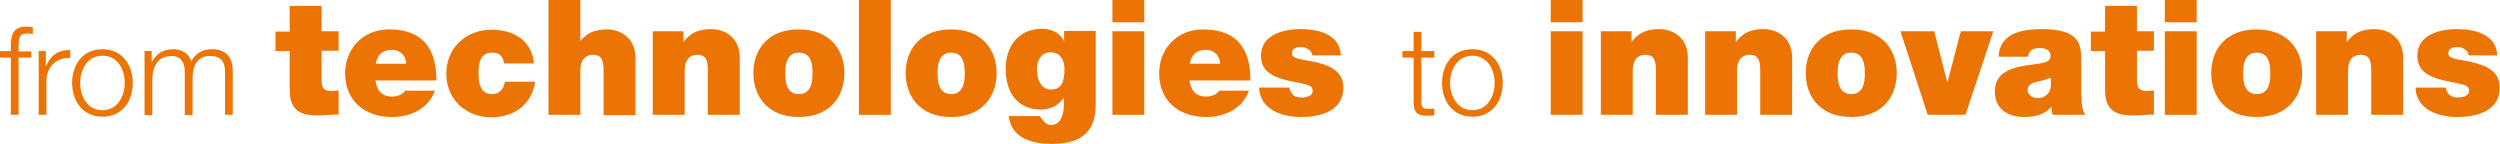 <?xml version="1.0" encoding="utf-8"?>
<!-- Generator: Adobe Illustrator 21.1.0, SVG Export Plug-In . SVG Version: 6.00 Build 0)  -->
<svg version="1.1" id="Alcen" xmlns="http://www.w3.org/2000/svg" xmlns:xlink="http://www.w3.org/1999/xlink" x="0px" y="0px"
	 viewBox="0 0 807.7 46.5" style="enable-background:new 0 0 807.7 46.5;" xml:space="preserve">
<style type="text/css">
	.st0{fill:#EC7404;}
</style>
<g>
	<path class="st0" d="M10.1,18.6H6v18.5H3.5V18.6H0v-2.1h3.5v-1.9c0-3.6,1-6,5-6c0.7,0,1.3,0,2.1,0.2v2.2c-0.7-0.1-1.2-0.2-1.8-0.2
		c-2.8,0-2.7,1.8-2.8,4v1.8h4.1V18.6z"/>
	<path class="st0" d="M12.5,16.5h2.3v4.8h0.1c1.3-3.3,4.1-5.3,7.8-5.1v2.5c-4.6-0.2-7.7,3.1-7.7,7.4v11h-2.5V16.5z"/>
	<path class="st0" d="M42.9,26.8c0,5.9-3.4,10.9-9.8,10.9c-6.3,0-9.8-5-9.8-10.9c0-5.9,3.4-10.9,9.8-10.9
		C39.4,15.9,42.9,20.9,42.9,26.8z M25.9,26.8c0,4.4,2.4,8.8,7.2,8.8c4.8,0,7.2-4.4,7.2-8.8S38,18,33.1,18
		C28.3,18,25.9,22.4,25.9,26.8z"/>
	<path class="st0" d="M46.6,16.5H49V20h0.1c1.3-2.5,3.5-4.1,6.8-4.1c2.7,0,5.2,1.3,5.9,4c1.2-2.7,3.8-4,6.6-4c4.5,0,6.8,2.4,6.8,7.2
		v14h-2.5V23.3c0-3.4-1.3-5.2-4.9-5.2c-4.4,0-5.6,3.6-5.6,7.4v11.7h-2.5v-14c0-2.8-1.1-5.1-4.3-5.1c-4.4,0-6.1,3.3-6.2,7.6v11.5
		h-2.5V16.5z"/>
	<path class="st0" d="M103.9,10.1h5.5v6.3h-5.5v9.4c0,2.5,0.6,3.6,3.2,3.6c0.8,0,1.6-0.1,2.3-0.2v7.8c-2.1,0-4.4,0.3-6.6,0.3
		c-4.4,0-9.2-0.7-9.2-8.1V16.5H89v-6.3h4.6V1.9h10.3V10.1z"/>
	<path class="st0" d="M121.3,25.9c0.3,3.1,2,5.3,5.3,5.3c1.7,0,3.5-0.6,4.3-1.9h9.6c-2.1,5.8-7.7,8.5-13.9,8.5
		c-8.6,0-15.1-5.1-15.1-14.1c0-7.9,5.7-14.2,14.2-14.2c10.7,0,15.3,6,15.3,16.5H121.3z M131.2,20.6c0-2.5-1.9-4.5-4.5-4.5
		c-3.1,0-4.8,1.6-5.3,4.5H131.2z"/>
	<path class="st0" d="M162.8,20.4c-0.1-1.1-0.5-2-1.1-2.5c-0.6-0.6-1.5-0.9-2.6-0.9c-4,0-4.5,3.4-4.5,6.7c0,3.3,0.6,6.7,4.5,6.7
		c2.2,0,3.8-1.8,4-4h9.8c-0.5,3.6-2.2,6.5-4.7,8.5c-2.4,1.9-5.7,3-9.4,3c-8.1,0-14.6-5.6-14.6-14.1c0-8.5,6.5-14.2,14.6-14.2
		c7.1,0,13.1,3.5,13.7,10.9H162.8z"/>
	<path class="st0" d="M177.2,0h10.3v13.1h0.1c1.8-2.1,4.1-3.6,8.4-3.6c4.8,0,9.3,3,9.3,9.2v18.5H195V23c0-3.1-0.4-5.3-3.4-5.3
		c-1.8,0-4.1,0.9-4.1,5.2v14.2h-10.3V0z"/>
	<path class="st0" d="M210.9,10.1h9.9v3.4h0.1c1.9-2.7,4.7-4.1,8.8-4.1c4.8,0,9.3,3,9.3,9.2v18.5h-10.3V23c0-3.1-0.4-5.3-3.4-5.3
		c-1.8,0-4.1,0.9-4.1,5.2v14.2h-10.3V10.1z"/>
	<path class="st0" d="M258.1,37.8c-10.1,0-14.7-6.7-14.7-14.2S248,9.5,258.1,9.5c10.1,0,14.7,6.7,14.7,14.1S268.3,37.8,258.1,37.8z
		 M258.1,17c-3.9,0-4.4,3.8-4.4,6.7c0,2.9,0.5,6.7,4.4,6.7c3.9,0,4.4-3.8,4.4-6.7C262.6,20.7,262,17,258.1,17z"/>
	<path class="st0" d="M277.5,0h10.3v37.1h-10.3V0z"/>
	<path class="st0" d="M307.3,37.8c-10.1,0-14.7-6.7-14.7-14.2s4.6-14.1,14.7-14.1c10.1,0,14.7,6.7,14.7,14.1S317.4,37.8,307.3,37.8z
		 M307.3,17c-3.9,0-4.4,3.8-4.4,6.7c0,2.9,0.5,6.7,4.4,6.7c3.9,0,4.4-3.8,4.4-6.7C311.7,20.7,311.2,17,307.3,17z"/>
	<path class="st0" d="M354,33.6c0,5.4-1.4,12.9-14,12.9c-6.4,0-13.2-1.7-14.1-9H336c0.1,0.3,0.4,0.6,0.6,0.9c0.6,0.9,1.7,2,3,2
		c3.3,0,4.1-4,4.1-6.2v-2.5h-0.1c-1.7,2.4-4.2,3.7-7.2,3.7c-8,0-11.5-5.9-11.5-13.2c0-7,4-12.9,11.7-12.9c3,0,5.9,1.2,7.1,4h0.1
		v-3.3H354V33.6z M339.7,28.9c3.8,0,4.2-3.6,4.2-6.7c0-3-1.5-5.3-4.5-5.3c-2.9,0-4.4,2.5-4.4,5.4C335.1,25.4,336,28.9,339.7,28.9z"
		/>
	<path class="st0" d="M369.7,7.2h-10.3V0h10.3V7.2z M359.4,10.1h10.3v27h-10.3V10.1z"/>
	<path class="st0" d="M384.3,25.9c0.3,3.1,2,5.3,5.3,5.3c1.7,0,3.5-0.6,4.3-1.9h9.6c-2.1,5.8-7.7,8.5-13.9,8.5
		c-8.6,0-15.1-5.1-15.1-14.1c0-7.9,5.7-14.2,14.2-14.2c10.7,0,15.3,6,15.3,16.5H384.3z M394.2,20.6c0-2.5-1.9-4.5-4.5-4.5
		c-3.1,0-4.8,1.6-5.3,4.5H394.2z"/>
	<path class="st0" d="M424,18c-0.1-0.9-0.5-1.6-1.2-2c-0.6-0.5-1.5-0.8-2.3-0.8c-1.5,0-3.1,0.3-3.1,2.1c0,0.8,0.6,1.1,1.2,1.4
		c1.7,0.7,5.6,0.9,9,2.1c3.4,1.1,6.4,3.1,6.4,7.5c0,7.5-7.2,9.5-13.7,9.5c-6.3,0-13.3-2.5-13.5-9.5h9.8c0.1,0.9,0.5,1.7,1.2,2.4
		c0.5,0.5,1.5,0.8,2.8,0.8c1.4,0,3.5-0.5,3.5-2.1c0-1.6-0.9-2-5.7-2.9c-7.9-1.4-11-3.8-11-8.5c0-6.8,7.3-8.6,12.7-8.6
		c5.8,0,12.8,1.6,13.1,8.5H424z"/>
	<path class="st0" d="M459.2,16.5h4.2v2.1h-4.2v13.9c0,1.6,0.2,2.6,2,2.7c0.7,0,1.4,0,2.2-0.1v2.2c-0.8,0-1.5,0.1-2.2,0.1
		c-3.4,0-4.5-1.1-4.5-4.6V18.6h-3.6v-2.1h3.6v-6.2h2.5V16.5z"/>
	<path class="st0" d="M485.5,26.8c0,5.9-3.4,10.9-9.8,10.9c-6.3,0-9.8-5-9.8-10.9c0-5.9,3.4-10.9,9.8-10.9
		C482.1,15.9,485.5,20.9,485.5,26.8z M468.5,26.8c0,4.4,2.4,8.8,7.2,8.8s7.2-4.4,7.2-8.8s-2.4-8.8-7.2-8.8S468.5,22.4,468.5,26.8z"
		/>
	<path class="st0" d="M511.3,7.2H501V0h10.3V7.2z M501,10.1h10.3v27H501V10.1z"/>
	<path class="st0" d="M517.2,10.1h9.9v3.4h0.1c1.9-2.7,4.7-4.1,8.8-4.1c4.8,0,9.3,3,9.3,9.2v18.5h-10.3V23c0-3.1-0.4-5.3-3.4-5.3
		c-1.8,0-4.1,0.9-4.1,5.2v14.2h-10.3V10.1z"/>
	<path class="st0" d="M550.9,10.1h9.9v3.4h0.1c1.9-2.7,4.7-4.1,8.8-4.1c4.8,0,9.3,3,9.3,9.2v18.5h-10.3V23c0-3.1-0.4-5.3-3.4-5.3
		c-1.8,0-4.1,0.9-4.1,5.2v14.2h-10.3V10.1z"/>
	<path class="st0" d="M598.1,37.8c-10.1,0-14.7-6.7-14.7-14.2S588,9.5,598.1,9.5c10.1,0,14.7,6.7,14.7,14.1S608.3,37.8,598.1,37.8z
		 M598.1,17c-3.9,0-4.4,3.8-4.4,6.7c0,2.9,0.5,6.7,4.4,6.7s4.4-3.8,4.4-6.7C602.5,20.7,602,17,598.1,17z"/>
	<path class="st0" d="M635,37.1h-12.2l-8.8-27h10.9l4.2,16.4h0.1l4.3-16.4h10.5L635,37.1z"/>
	<path class="st0" d="M672.5,31.1c0,2,0.1,4.3,1.2,6h-10.5c-0.3-0.7-0.4-1.8-0.4-2.5h-0.1c-2.2,2.5-5.4,3.2-8.7,3.2
		c-5.2,0-9.5-2.5-9.5-8.2c0-8.5,10-8.2,15.2-9.2c1.4-0.3,2.8-0.7,2.8-2.4c0-1.8-1.7-2.5-3.4-2.5c-3.2,0-3.8,1.6-3.8,2.8h-9.6
		c0.2-3.8,2-6,4.7-7.3c2.6-1.2,6-1.6,9.2-1.6c12.9,0,12.8,5.4,12.8,10.6V31.1z M662.7,25c-1.2,0.6-2.7,1-4.1,1.3
		c-2.3,0.5-3.5,1.1-3.5,2.9c0,1.2,1.4,2.5,3.2,2.5c2.3,0,4.2-1.4,4.3-4.2V25z"/>
	<path class="st0" d="M690.4,10.1h5.5v6.3h-5.5v9.4c0,2.5,0.6,3.6,3.2,3.6c0.8,0,1.6-0.1,2.3-0.2v7.8c-2.1,0-4.4,0.3-6.6,0.3
		c-4.4,0-9.2-0.7-9.2-8.1V16.5h-4.6v-6.3h4.6V1.9h10.3V10.1z"/>
	<path class="st0" d="M709.7,7.2h-10.3V0h10.3V7.2z M699.4,10.1h10.3v27h-10.3V10.1z"/>
	<path class="st0" d="M729.1,37.8c-10.1,0-14.7-6.7-14.7-14.2S719,9.5,729.1,9.5c10.1,0,14.7,6.7,14.7,14.1S739.3,37.8,729.1,37.8z
		 M729.1,17c-3.9,0-4.4,3.8-4.4,6.7c0,2.9,0.5,6.7,4.4,6.7s4.4-3.8,4.4-6.7C733.5,20.7,733,17,729.1,17z"/>
	<path class="st0" d="M748.3,10.1h9.9v3.4h0.1c1.9-2.7,4.7-4.1,8.8-4.1c4.8,0,9.3,3,9.3,9.2v18.5h-10.3V23c0-3.1-0.4-5.3-3.4-5.3
		c-1.8,0-4.1,0.9-4.1,5.2v14.2h-10.3V10.1z"/>
	<path class="st0" d="M797.6,18c-0.1-0.9-0.5-1.6-1.2-2c-0.6-0.5-1.5-0.8-2.3-0.8c-1.5,0-3.1,0.3-3.1,2.1c0,0.8,0.6,1.1,1.2,1.4
		c1.7,0.7,5.6,0.9,9,2.1c3.4,1.1,6.4,3.1,6.4,7.5c0,7.5-7.2,9.5-13.7,9.5c-6.3,0-13.3-2.5-13.5-9.5h9.8c0.1,0.9,0.5,1.7,1.2,2.4
		c0.5,0.5,1.5,0.8,2.8,0.8c1.4,0,3.5-0.5,3.5-2.1c0-1.6-0.9-2-5.7-2.9c-7.9-1.4-11-3.8-11-8.5c0-6.8,7.3-8.6,12.7-8.6
		c5.8,0,12.8,1.6,13.1,8.5H797.6z"/>
</g>
</svg>
